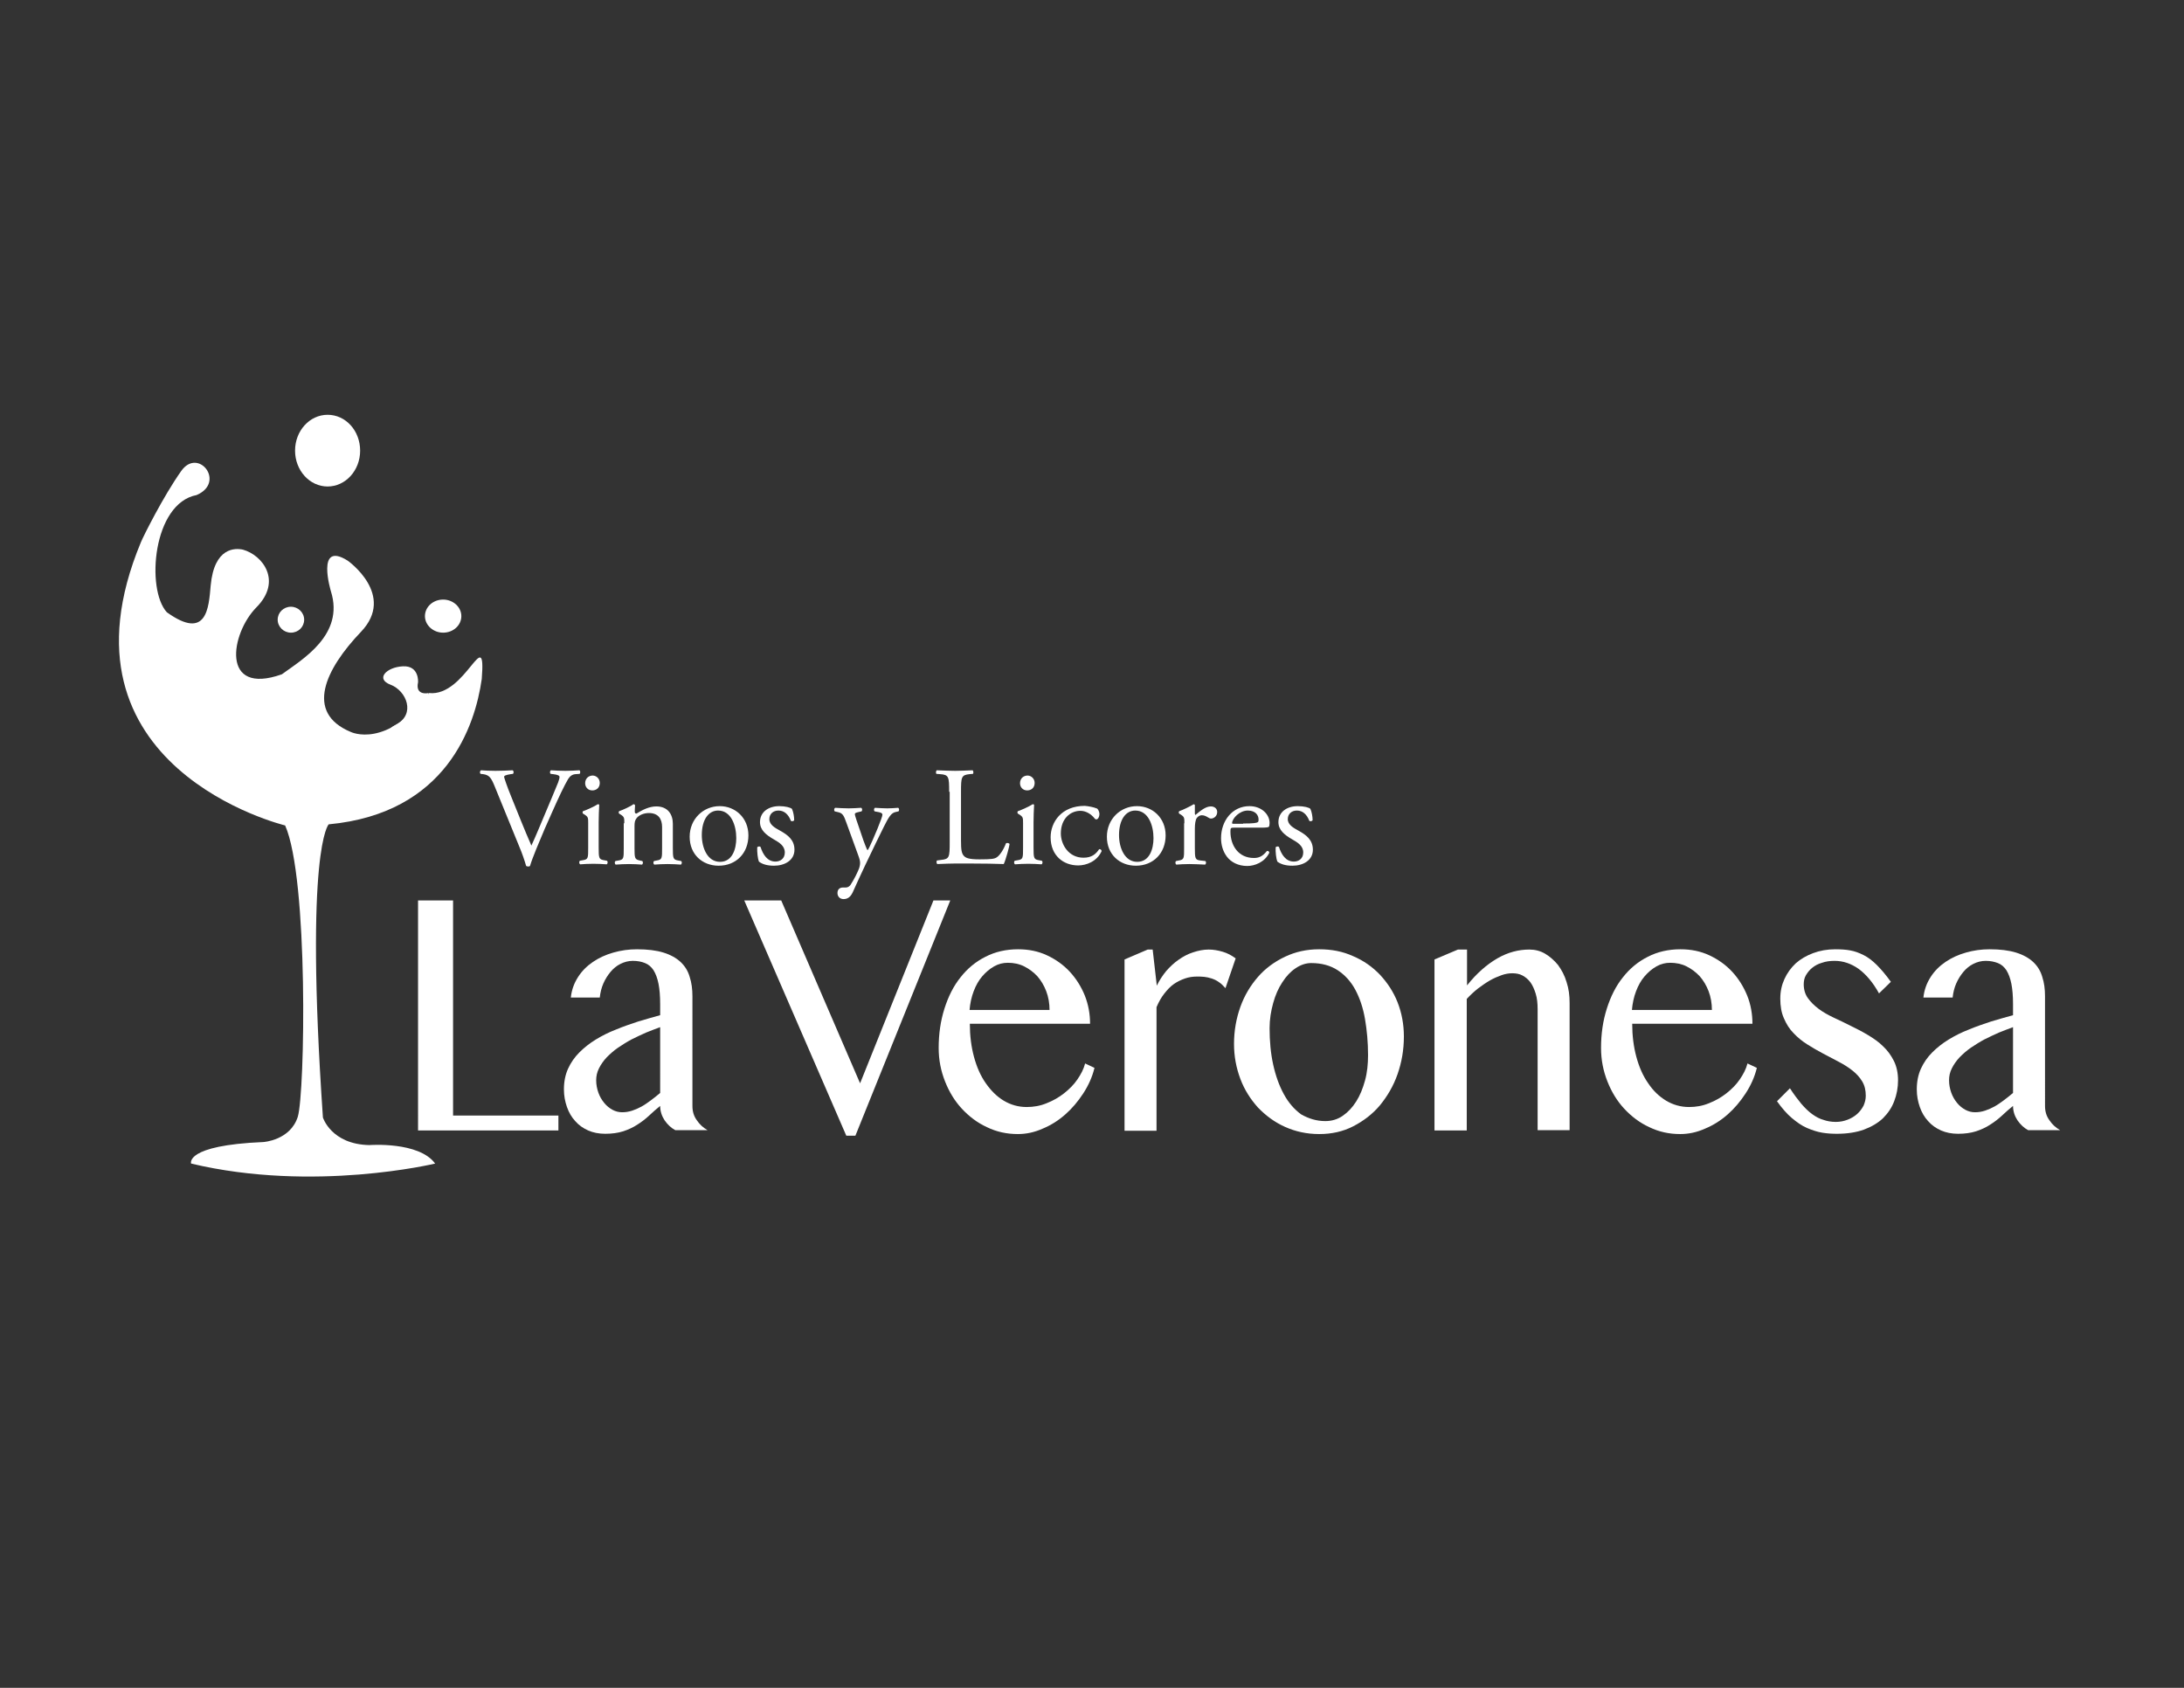 <?xml version="1.0" encoding="utf-8"?>
<!-- Generator: Adobe Illustrator 23.0.3, SVG Export Plug-In . SVG Version: 6.00 Build 0)  -->
<svg version="1.1" id="Layer_1" xmlns="http://www.w3.org/2000/svg" xmlns:xlink="http://www.w3.org/1999/xlink" x="0px" y="0px"
	 viewBox="0 0 792 612" style="enable-background:new 0 0 792 612;" xml:space="preserve">
<rect x="0" y="0" width="792" height="612" fill="#333333" stroke="none"/>
<style type="text/css">
	.st0{fill:#FFFFFF;}
</style>
<g>
	<path class="st0" d="M155.4,251.3c0,0-4.9,1.1-3.8-3.9c0,0,0.5-6.1-5.5-5.8c-6,0.3-10.1,4.6-4.4,6.7c5.7,2.2,9.2,10.7,1.8,14.5
		C136.1,266.5,156,263.6,155.4,251.3z"/>
	<path class="st0" d="M174.7,246.2c-2.4,16.9-12.7,48.7-55.5,52.7c0,0-8.8,8.5-2.1,106.3c0,0,3,9.7,16.8,10c0,0,18-1.4,23.9,6.7
		c0,0-44,10.6-88.5,0c0,0-2.5-6.6,26.2-7.8c0,0,9.8-0.6,12.5-9.2c2.6-8.6,3.9-86.4-4.6-105.6c0,0-86.4-20.8-52.3-102.7
		c0.9-2.2,8.1-16.6,14.6-25.8c6.2-8.8,16.3,4.1,5.6,8.7c-15.9,3-18.4,34.2-10.8,42.5c14.5,10.4,15.2-1.6,15.9-9.7
		c1.3-14,9-13.6,11.7-13c7.2,2,14.3,11.4,4.9,20.9s-13.1,32.2,9.2,24.3c7.4-5.4,22.8-14.3,17.8-30.1c0,0-5.6-18.5,6.1-11.1
		c0,0,17.6,12.4,4.8,25.8c-12.9,13.5-20.5,29.3-3.7,36.3c0,0,13,6.4,28.4-14.1C169,252.7,176.3,225.5,174.7,246.2z"/>
	<path class="st0" d="M110.3,224.7c0,2.6-2.1,4.7-4.8,4.7c-2.6,0-4.8-2.1-4.8-4.7c0-2.6,2.1-4.7,4.8-4.7
		C108.1,220,110.3,222.1,110.3,224.7z"/>
	<path class="st0" d="M167.3,223.4c0,3.3-2.9,6-6.6,6c-3.6,0-6.6-2.7-6.6-6c0-3.3,2.9-6,6.6-6C164.3,217.4,167.3,220.1,167.3,223.4z
		"/>
	<g>
		<path class="st0" d="M130.6,163.4c0,7.2-5.3,13-11.8,13c-6.5,0-11.8-5.8-11.8-13c0-7.2,5.3-13,11.8-13
			C125.4,150.4,130.6,156.2,130.6,163.4z"/>
		<path class="st0" d="M116.2,157.8c-0.6,2-2.2,3.4-3.6,3.1c-1.3-0.3-1.9-2.2-1.3-4.2c0.6-2,2.2-3.4,3.6-3.1
			C116.3,153.9,116.9,155.8,116.2,157.8z"/>
	</g>
</g>
<g>
	<path class="st0" d="M151.6,326.5h12.7v78h38.2v5.4h-50.9V326.5z"/>
	<path class="st0" d="M244.9,409.8c-1.5-0.8-2.8-2-3.9-3.6c-1-1.5-1.6-3.3-1.6-5.2c-1.4,1.1-2.7,2.3-4,3.5c-1.3,1.2-2.7,2.3-4.3,3.3
		c-1.5,1-3.3,1.8-5.1,2.4c-1.9,0.6-4.1,0.9-6.5,0.9c-2.3,0-4.4-0.4-6.2-1.2c-1.8-0.8-3.4-1.9-4.7-3.4c-1.3-1.4-2.3-3.1-3-5.1
		c-0.7-2-1.1-4.1-1.1-6.4c0-2.8,0.5-5.3,1.5-7.5c1-2.2,2.4-4.2,4.1-5.9c1.7-1.7,3.7-3.3,6-4.7c2.3-1.4,4.7-2.6,7.3-3.6
		c2.6-1.1,5.3-2,8-2.9c2.7-0.8,5.4-1.6,8-2.3v-4c0-2.9-0.2-5.4-0.6-7.4c-0.4-2-1-3.6-1.8-4.9c-0.8-1.2-1.8-2.1-3.1-2.6
		c-1.2-0.5-2.7-0.8-4.4-0.8c-1.6,0-3.1,0.4-4.5,1.1c-1.4,0.7-2.6,1.7-3.6,2.9c-1,1.2-1.9,2.6-2.6,4.2c-0.7,1.6-1.1,3.3-1.3,5.1H207
		c0.3-2.8,1.2-5.2,2.6-7.4c1.4-2.2,3.2-4,5.4-5.5c2.2-1.5,4.6-2.6,7.4-3.4c2.8-0.8,5.6-1.2,8.6-1.2c3.8,0,7,0.4,9.6,1.2
		c2.6,0.8,4.7,2,6.2,3.4c1.6,1.5,2.7,3.3,3.3,5.4c0.7,2.1,1,4.5,1,7V401c0,2,0.5,3.7,1.6,5.2c1,1.5,2.3,2.7,3.9,3.6H244.9z
		 M239.5,372.4c-1.7,0.6-3.4,1.3-5.2,2c-1.8,0.8-3.5,1.6-5.3,2.5c-1.7,0.9-3.4,2-4.9,3c-1.6,1.1-2.9,2.3-4.1,3.5
		c-1.2,1.3-2.1,2.6-2.8,4c-0.7,1.4-1,2.8-1,4.3c0,1.6,0.3,3.1,0.8,4.5c0.5,1.4,1.2,2.6,2.1,3.7c0.9,1.1,1.9,1.9,3,2.5
		c1.1,0.6,2.3,0.9,3.5,0.9c1.3,0,2.5-0.2,3.7-0.6c1.2-0.4,2.3-0.9,3.4-1.5c1.1-0.6,2.2-1.4,3.3-2.2c1.1-0.8,2.2-1.7,3.4-2.7V372.4z"
		/>
	<path class="st0" d="M283.3,326.5l28.6,66.3l26.6-66.3h6.1l-34.4,85.3h-3.3l-37-85.3H283.3z"/>
	<path class="st0" d="M369.1,411.2c-4,0-7.7-0.8-11.2-2.5c-3.5-1.6-6.5-3.9-9.1-6.7c-2.6-2.8-4.6-6.1-6.1-9.9
		c-1.5-3.8-2.3-7.8-2.3-12.1c0-5.2,0.7-9.9,2.1-14.3c1.4-4.4,3.3-8.2,5.8-11.3c2.5-3.2,5.5-5.7,9.1-7.5c3.5-1.8,7.5-2.7,11.8-2.7
		c3.8,0,7.3,0.7,10.5,2.2c3.2,1.5,6,3.5,8.3,6c2.3,2.5,4.1,5.4,5.4,8.6c1.3,3.3,1.9,6.7,1.9,10.2h-43.6c0,4.3,0.5,8.3,1.5,12
		c1,3.7,2.4,6.9,4.3,9.6s4,4.8,6.5,6.3c2.5,1.5,5.3,2.3,8.3,2.3c2.5,0,4.9-0.4,7.3-1.4c2.3-0.9,4.4-2.1,6.3-3.6
		c1.9-1.5,3.5-3.1,4.8-5c1.3-1.9,2.3-3.8,2.8-5.8l3.4,1.6c-0.8,3.3-2.2,6.4-4.1,9.3c-1.9,2.9-4,5.4-6.5,7.6
		c-2.5,2.2-5.2,3.9-8.1,5.1C375.1,410.6,372.1,411.2,369.1,411.2z M380.6,366.2c0-2.4-0.4-4.7-1.2-6.8c-0.8-2.1-1.9-3.9-3.2-5.4
		c-1.4-1.5-3-2.7-4.8-3.6c-1.8-0.9-3.8-1.3-5.9-1.3c-1.8,0-3.4,0.4-5,1.3c-1.6,0.9-3,2.1-4.3,3.6c-1.3,1.5-2.3,3.3-3.1,5.4
		c-0.8,2.1-1.3,4.4-1.5,6.8L380.6,366.2z"/>
	<path class="st0" d="M416.2,344.3h1.8l1.5,13.1c0.9-1.9,2.1-3.7,3.4-5.3c1.4-1.6,2.9-3,4.5-4.1c1.7-1.2,3.4-2.1,5.3-2.7
		c1.8-0.6,3.7-1,5.6-1c1.7,0,3.4,0.3,5.1,0.8s3.2,1.3,4.7,2.4l-3.7,10.8c-0.8-0.9-1.6-1.7-2.4-2.2c-0.8-0.6-1.7-1-2.6-1.3
		c-0.9-0.3-1.8-0.5-2.7-0.6c-0.9-0.1-1.8-0.1-2.7-0.1c-1.4,0-2.9,0.2-4.3,0.7c-1.4,0.5-2.7,1.1-4,2c-1.3,0.9-2.4,2.1-3.5,3.5
		c-1.1,1.4-2,3-2.8,4.9v44.8h-11.6v-62.1L416.2,344.3z"/>
	<path class="st0" d="M478.4,411.2c-4.5,0-8.6-0.9-12.4-2.6c-3.8-1.7-7-4.1-9.8-7c-2.7-3-4.9-6.4-6.4-10.4s-2.3-8.2-2.3-12.7
		c0-4.7,0.8-9.2,2.3-13.4c1.5-4.2,3.7-7.8,6.4-10.9c2.7-3.1,6-5.5,9.8-7.3c3.8-1.8,7.9-2.7,12.4-2.7c4.5,0,8.6,0.8,12.3,2.5
		c3.8,1.6,7,3.9,9.7,6.7c2.7,2.9,4.9,6.2,6.4,10c1.5,3.8,2.3,8,2.3,12.4c0,4.9-0.8,9.4-2.3,13.7c-1.5,4.3-3.7,8-6.4,11.3
		c-2.7,3.2-6,5.7-9.7,7.6C487,410.3,482.9,411.2,478.4,411.2z M480.6,406.5c2.3,0,4.4-0.6,6.3-1.9c1.9-1.3,3.5-3,4.9-5.2
		c1.4-2.2,2.4-4.7,3.2-7.6c0.8-2.9,1.1-6,1.1-9.2c0-4.7-0.4-9-1.1-13.1c-0.7-4.1-1.9-7.6-3.5-10.6c-1.6-3-3.8-5.4-6.4-7.1
		c-2.6-1.7-5.8-2.6-9.6-2.6c-1.9,0-3.8,0.6-5.7,1.9c-1.8,1.2-3.4,2.9-4.8,5.1c-1.4,2.1-2.5,4.6-3.3,7.5c-0.8,2.9-1.3,5.9-1.3,9.1
		c0,4.7,0.4,9.1,1.3,13.2c0.9,4.1,2.2,7.7,3.9,10.8c1.7,3.1,3.8,5.5,6.3,7.3C474.6,405.6,477.4,406.5,480.6,406.5z"/>
	<path class="st0" d="M528.7,344.3h3.3v13c3.5-4.4,7.2-7.6,11-9.8c3.8-2.2,7.7-3.2,11.6-3.2c2.1,0,4,0.5,5.7,1.5s3.3,2.4,4.7,4.1
		c1.3,1.8,2.4,3.8,3.1,6.2c0.8,2.4,1.1,4.9,1.1,7.6v46.1h-11.6v-43.9c0-2.1-0.2-4-0.7-5.6c-0.5-1.6-1.1-3-1.9-4.1
		c-0.8-1.1-1.8-1.9-2.9-2.5c-1.1-0.6-2.4-0.8-3.7-0.8c-1.2,0-2.5,0.2-3.9,0.7c-1.4,0.5-2.8,1.1-4.2,1.9c-1.4,0.8-2.8,1.8-4.3,2.9
		c-1.4,1.1-2.8,2.4-4.1,3.8v47.7h-11.7v-62L528.7,344.3z"/>
	<path class="st0" d="M609.3,411.2c-4,0-7.7-0.8-11.2-2.5c-3.5-1.6-6.5-3.9-9.1-6.7c-2.6-2.8-4.6-6.1-6.1-9.9
		c-1.5-3.8-2.3-7.8-2.3-12.1c0-5.2,0.7-9.9,2.1-14.3c1.4-4.4,3.3-8.2,5.8-11.3c2.5-3.2,5.5-5.7,9.1-7.5c3.5-1.8,7.5-2.7,11.8-2.7
		c3.8,0,7.3,0.7,10.5,2.2c3.2,1.5,6,3.5,8.3,6c2.3,2.5,4.1,5.4,5.4,8.6s1.9,6.7,1.9,10.2h-43.6c0,4.3,0.5,8.3,1.5,12
		c1,3.7,2.4,6.9,4.3,9.6c1.8,2.7,4,4.8,6.5,6.3c2.5,1.5,5.3,2.3,8.3,2.3c2.5,0,4.9-0.4,7.3-1.4c2.3-0.9,4.4-2.1,6.3-3.6
		c1.9-1.5,3.5-3.1,4.8-5c1.3-1.9,2.3-3.8,2.8-5.8l3.4,1.6c-0.8,3.3-2.2,6.4-4.1,9.3c-1.9,2.9-4,5.4-6.5,7.6
		c-2.5,2.2-5.2,3.9-8.1,5.1C615.3,410.6,612.3,411.2,609.3,411.2z M620.8,366.2c0-2.4-0.4-4.7-1.2-6.8s-1.9-3.9-3.2-5.4
		c-1.4-1.5-3-2.7-4.8-3.6c-1.8-0.9-3.8-1.3-5.9-1.3c-1.8,0-3.4,0.4-5,1.3c-1.6,0.9-3,2.1-4.3,3.6c-1.3,1.5-2.3,3.3-3.1,5.4
		c-0.8,2.1-1.3,4.4-1.5,6.8L620.8,366.2z"/>
	<path class="st0" d="M665.7,406.8c1.6,0,3-0.3,4.3-0.8s2.5-1.2,3.5-2.1c1-0.9,1.7-1.9,2.3-3c0.5-1.2,0.8-2.3,0.8-3.6
		c0-2-0.4-3.7-1.3-5.2c-0.9-1.5-2.1-2.8-3.5-3.9c-1.5-1.2-3.1-2.2-5-3.2c-1.9-1-3.8-2-5.7-3s-3.8-2.1-5.7-3.3
		c-1.9-1.2-3.5-2.5-5-4.1c-1.5-1.5-2.6-3.3-3.5-5.4c-0.9-2-1.3-4.4-1.3-7.1c0-2.6,0.5-4.9,1.5-7.1c1-2.2,2.4-4.1,4.1-5.7
		c1.8-1.6,3.9-2.8,6.3-3.7c2.4-0.9,5.1-1.4,8-1.4c1.9,0,3.8,0.1,5.4,0.4c1.7,0.3,3.3,0.9,4.9,1.7c1.6,0.8,3.2,2,4.8,3.6
		c1.6,1.6,3.3,3.6,5.1,6.1l-4.3,4.2c-2.2-4-4.7-6.9-7.4-8.9c-2.7-1.9-5.6-2.9-8.7-2.9c-1.7,0-3.2,0.2-4.6,0.7
		c-1.4,0.4-2.5,1-3.5,1.8s-1.7,1.7-2.3,2.7c-0.6,1-0.8,2.2-0.8,3.3c0,1.9,0.5,3.6,1.5,5c1,1.4,2.3,2.7,3.9,3.9
		c1.6,1.2,3.4,2.2,5.5,3.2s4.1,1.9,6.2,3c2.1,1,4.2,2.1,6.2,3.3c2,1.2,3.9,2.5,5.5,4.1c1.6,1.5,2.9,3.3,3.9,5.3s1.5,4.4,1.5,7
		c0,2.7-0.5,5.3-1.4,7.6c-0.9,2.4-2.3,4.4-4.1,6.2c-1.8,1.7-4.2,3.1-6.9,4.1c-2.8,1-6.1,1.5-9.8,1.5c-1.7,0-3.5-0.1-5.3-0.4
		c-1.8-0.3-3.6-0.9-5.5-1.7s-3.7-2.1-5.5-3.6c-1.8-1.5-3.6-3.6-5.4-6.1l4.7-4.7c1.4,2.2,2.8,4,4.1,5.6c1.3,1.5,2.6,2.8,4,3.8
		c1.4,1,2.7,1.7,4.2,2.1C662.5,406.5,664.1,406.8,665.7,406.8z"/>
	<path class="st0" d="M735.5,409.8c-1.5-0.8-2.8-2-3.9-3.6c-1-1.5-1.6-3.3-1.6-5.2c-1.4,1.1-2.7,2.3-4,3.5c-1.3,1.2-2.7,2.3-4.3,3.3
		c-1.5,1-3.3,1.8-5.1,2.4c-1.9,0.6-4.1,0.9-6.5,0.9c-2.3,0-4.4-0.4-6.2-1.2c-1.8-0.8-3.4-1.9-4.7-3.4c-1.3-1.4-2.3-3.1-3-5.1
		c-0.7-2-1.1-4.1-1.1-6.4c0-2.8,0.5-5.3,1.5-7.5c1-2.2,2.4-4.2,4.1-5.9c1.7-1.7,3.7-3.3,6-4.7c2.3-1.4,4.7-2.6,7.3-3.6
		c2.6-1.1,5.3-2,8-2.9c2.7-0.8,5.4-1.6,8-2.3v-4c0-2.9-0.2-5.4-0.6-7.4c-0.4-2-1-3.6-1.8-4.9c-0.8-1.2-1.8-2.1-3.1-2.6
		s-2.7-0.8-4.4-0.8c-1.6,0-3.1,0.4-4.5,1.1c-1.4,0.7-2.6,1.7-3.6,2.9c-1,1.2-1.9,2.6-2.6,4.2c-0.7,1.6-1.1,3.3-1.3,5.1h-10.6
		c0.3-2.8,1.2-5.2,2.6-7.4c1.4-2.2,3.2-4,5.4-5.5c2.2-1.5,4.6-2.6,7.4-3.4c2.8-0.8,5.6-1.2,8.6-1.2c3.8,0,7,0.4,9.6,1.2
		c2.6,0.8,4.7,2,6.2,3.4c1.6,1.5,2.7,3.3,3.3,5.4c0.7,2.1,1,4.5,1,7V401c0,2,0.5,3.7,1.6,5.2c1,1.5,2.3,2.7,3.9,3.6H735.5z
		 M730.1,372.4c-1.7,0.6-3.4,1.3-5.2,2c-1.8,0.8-3.5,1.6-5.3,2.5c-1.7,0.9-3.4,2-4.9,3c-1.6,1.1-2.9,2.3-4.1,3.5
		c-1.2,1.3-2.1,2.6-2.8,4c-0.7,1.4-1,2.8-1,4.3c0,1.6,0.3,3.1,0.8,4.5c0.5,1.4,1.2,2.6,2.1,3.7c0.9,1.1,1.9,1.9,3,2.5
		c1.1,0.6,2.3,0.9,3.5,0.9c1.3,0,2.5-0.2,3.7-0.6c1.2-0.4,2.3-0.9,3.4-1.5c1.1-0.6,2.2-1.4,3.3-2.2c1.1-0.8,2.2-1.7,3.4-2.7V372.4z"
		/>
</g>
<g>
	<path class="st0" d="M179.3,284.9c-1.2-2.9-1.9-3.9-4.1-4.2l-0.9-0.1c-0.4-0.3-0.3-1,0.1-1.3c1.5,0.1,3.1,0.2,5.3,0.2
		c2.3,0,4-0.1,6.2-0.2c0.4,0.2,0.5,1,0.1,1.3l-0.8,0.1c-1.9,0.3-2.4,0.6-2.4,1c0.1,0.5,1,3.3,2.6,7.2c2.4,5.9,4.7,11.8,7.3,17.7
		c1.6-3.4,3.7-8.6,4.9-11.4c1.5-3.5,3.9-9.3,4.8-11.5c0.4-1.1,0.5-1.6,0.5-2c0-0.4-0.5-0.8-2.3-1l-0.9-0.1c-0.4-0.3-0.3-1.1,0.1-1.3
		c1.4,0.1,3.4,0.2,5.3,0.2c1.7,0,3.3-0.1,5-0.2c0.4,0.2,0.4,1,0.1,1.3l-1.5,0.1c-1.2,0.1-2,0.7-2.7,1.8c-1.4,2.4-3.4,6.6-5.7,11.8
		l-2.8,6.3c-2,4.7-4.5,10.6-5.3,13.4c-0.2,0.1-0.4,0.2-0.6,0.2c-0.3,0-0.5-0.1-0.8-0.2c-0.6-2.1-1.5-4.7-2.4-6.8L179.3,284.9z"/>
	<path class="st0" d="M213.3,298.5c0-2,0-2.3-1.4-3.2l-0.5-0.3c-0.2-0.2-0.2-0.8,0.1-0.9c1.2-0.4,4.1-1.7,5.3-2.5
		c0.3,0,0.5,0.1,0.5,0.3c-0.1,1.8-0.2,4.2-0.2,6.3v9.2c0,3.7,0.1,4.2,1.9,4.5l1.1,0.2c0.4,0.3,0.3,1.1-0.1,1.3
		c-1.5-0.1-3-0.2-4.8-0.2c-1.8,0-3.4,0.1-4.8,0.2c-0.4-0.2-0.5-1-0.1-1.3l1.1-0.2c1.9-0.3,1.9-0.8,1.9-4.5V298.5z M217.5,283.9
		c0,1.8-1.3,2.7-2.7,2.7c-1.6,0-2.6-1.2-2.6-2.6c0-1.7,1.2-2.8,2.8-2.8C216.5,281.3,217.5,282.5,217.5,283.9z"/>
	<path class="st0" d="M226.4,298.5c0-2,0-2.3-1.4-3.2l-0.5-0.3c-0.2-0.2-0.2-0.8,0.1-0.9c1.2-0.4,4.1-1.7,5.1-2.5
		c0.2,0,0.5,0.1,0.6,0.4c-0.1,1.2-0.1,1.9-0.1,2.4c0,0.3,0.2,0.6,0.6,0.6c2.1-1.3,4.6-2.6,7.2-2.6c4.2,0,6,2.9,6,6.3v8.8
		c0,3.7,0.1,4.2,1.9,4.5l1.1,0.2c0.4,0.3,0.3,1.1-0.1,1.3c-1.5-0.1-3-0.2-4.8-0.2c-1.8,0-3.4,0.1-4.8,0.2c-0.4-0.2-0.5-1-0.1-1.3
		l1-0.2c1.9-0.3,1.9-0.8,1.9-4.5v-7.6c0-2.9-1.3-5.1-4.8-5.1c-1.9,0-3.6,0.8-4.4,1.8c-0.7,0.9-0.8,1.6-0.8,3.1v7.8
		c0,3.7,0.1,4.1,1.9,4.5l0.9,0.2c0.4,0.3,0.3,1.1-0.1,1.3c-1.4-0.1-2.9-0.2-4.7-0.2c-1.8,0-3.4,0.1-4.8,0.2c-0.4-0.2-0.5-1-0.1-1.3
		l1.1-0.2c1.9-0.3,1.9-0.8,1.9-4.5V298.5z"/>
	<path class="st0" d="M271.4,302.9c0,6.4-4.4,11-10.8,11c-5.9,0-10.5-4.1-10.5-10.5c0-6.4,4.9-11.1,10.9-11.1
		C266.7,292.3,271.4,296.6,271.4,302.9z M260.4,293.9c-3.4,0-5.9,3.2-5.9,8.9c0,4.7,2.1,9.7,6.6,9.7c4.5,0,5.9-4.7,5.9-8.6
		C267,299.4,265.2,293.9,260.4,293.9z"/>
	<path class="st0" d="M287.2,293.3c0.5,1.1,0.8,2.8,0.8,4.1c-0.2,0.4-1,0.5-1.2,0.2c-0.9-2.3-2.4-3.7-4.5-3.7c-2,0-3.3,1.3-3.3,3.1
		c0,2.1,2.1,3.2,3.9,4.2c2.7,1.5,5.2,3.3,5.2,6.9c0,3.9-3.6,5.8-7.4,5.8c-2.4,0-4.2-0.5-5.5-1.5c-0.4-1-0.7-3.5-0.6-5.2
		c0.3-0.3,0.9-0.4,1.2-0.1c0.9,2.8,2.5,5.3,5.4,5.3c1.8,0,3.4-1.1,3.4-3.3c0-2.4-2-3.6-3.9-4.7c-3-1.7-5.1-3.5-5.1-6.3
		c0-3.7,3.1-5.8,7-5.8C284.8,292.3,286.7,292.8,287.2,293.3z"/>
	<path class="st0" d="M303.7,323.8c0-1.4,0.9-2,2-2h1c0.8,0,1.3-0.4,1.7-0.9c1.5-2.3,2.5-4.5,3-5.7c0.2-0.4,0.5-1.5,0.5-2.2
		c0-1-0.2-1.6-0.9-3.5l-4-11c-0.9-2.4-1.2-3.6-3-4l-1.3-0.3c-0.3-0.3-0.3-1.1,0.2-1.3c1.6,0.1,3.2,0.2,4.9,0.2
		c1.4,0,2.8-0.1,4.5-0.2c0.4,0.2,0.5,1,0.1,1.3l-1.3,0.3c-0.7,0.2-1.1,0.3-1.1,0.7c0,0.6,1.2,3.9,1.5,4.8l1.6,4.7
		c0.3,0.8,1.3,3.5,1.5,3.6c0.2-0.1,1-1.7,1.9-3.8l1.7-4c1.1-2.7,1.8-4.6,1.8-5.1c0-0.4-0.3-0.7-1.2-0.9l-1.6-0.3
		c-0.4-0.3-0.3-1.1,0.1-1.3c1.6,0.1,3.2,0.2,4.5,0.2c1.3,0,2.5-0.1,3.9-0.2c0.4,0.2,0.5,1,0.1,1.3l-0.9,0.2
		c-1.7,0.3-2.6,1.8-4.4,5.4l-2.9,5.9c-1.7,3.4-5.9,12.3-8.4,17.9c-0.9,1.9-2.1,2.4-3.3,2.4C304.5,326,303.7,325,303.7,323.8z"/>
	<path class="st0" d="M344.2,287.1c0-5.4-0.1-6.2-3.3-6.4l-1.3-0.1c-0.3-0.2-0.2-1.1,0.1-1.3c2.9,0.1,4.6,0.2,6.7,0.2
		c2,0,3.7-0.1,6.3-0.2c0.3,0.2,0.4,1.1,0.1,1.3l-1.2,0.1c-3,0.3-3.1,1.1-3.1,6.4v17.8c0,3.2,0.2,4.6,1.1,5.5
		c0.6,0.6,1.5,1.2,5.6,1.2c4.4,0,5.4-0.2,6.2-0.7c1-0.6,2.4-2.5,3.4-5.1c0.3-0.3,1.3-0.1,1.3,0.3c0,0.6-1.4,5.8-2.1,7.2
		c-2.6-0.1-7.5-0.2-12.7-0.2h-4.7c-2.1,0-3.8,0.1-6.7,0.2c-0.3-0.2-0.4-1-0.1-1.3l1.5-0.2c3-0.3,3.1-1,3.1-6.4V287.1z"/>
	<path class="st0" d="M371,298.5c0-2,0-2.3-1.4-3.2l-0.5-0.3c-0.2-0.2-0.2-0.8,0.1-0.9c1.2-0.4,4.1-1.7,5.3-2.5
		c0.3,0,0.5,0.1,0.5,0.3c-0.1,1.8-0.2,4.2-0.2,6.3v9.2c0,3.7,0.1,4.2,1.9,4.5l1.1,0.2c0.4,0.3,0.3,1.1-0.1,1.3
		c-1.5-0.1-3-0.2-4.8-0.2c-1.8,0-3.4,0.1-4.8,0.2c-0.4-0.2-0.5-1-0.1-1.3l1.1-0.2c1.9-0.3,1.9-0.8,1.9-4.5V298.5z M375.2,283.9
		c0,1.8-1.3,2.7-2.7,2.7c-1.6,0-2.6-1.2-2.6-2.6c0-1.7,1.2-2.8,2.8-2.8C374.2,281.3,375.2,282.5,375.2,283.9z"/>
	<path class="st0" d="M397.9,293.2c0.4,0.4,0.8,1.2,0.8,2c0,0.9-0.5,1.9-1.1,1.9c-0.3,0-0.5-0.1-0.7-0.4c-1.1-1.4-3-2.7-5.1-2.7
		c-3.6,0-7.1,2.8-7.1,8.2c0,4,2.8,8.8,8.2,8.8c3,0,4.5-1.3,5.7-3.1c0.4-0.1,0.9,0.3,0.9,0.7c-1.7,3.8-5.6,5.2-8.5,5.2
		c-2.7,0-5.2-0.9-7-2.6c-1.8-1.7-3-4.2-3-7.6c0-5.5,3.9-11.4,12.4-11.4C394.5,292.3,396.5,292.6,397.9,293.2z"/>
	<path class="st0" d="M422.7,302.9c0,6.4-4.4,11-10.8,11c-5.9,0-10.5-4.1-10.5-10.5c0-6.4,4.9-11.1,10.9-11.1
		C418,292.3,422.7,296.6,422.7,302.9z M411.7,293.9c-3.4,0-5.9,3.2-5.9,8.9c0,4.7,2.1,9.7,6.6,9.7c4.5,0,5.9-4.7,5.9-8.6
		C418.3,299.4,416.5,293.9,411.7,293.9z"/>
	<path class="st0" d="M429.5,298.5c0-2,0-2.3-1.4-3.2l-0.5-0.3c-0.2-0.2-0.2-0.8,0.1-0.9c1.2-0.4,3.9-1.7,5.2-2.5
		c0.3,0.1,0.4,0.2,0.4,0.4v3c0,0.3,0.1,0.4,0.2,0.5c1.8-1.5,3.7-3.1,5.6-3.1c1.3,0,2.3,0.8,2.3,2c0,1.7-1.4,2.4-2.2,2.4
		c-0.5,0-0.8-0.2-1.1-0.4c-0.8-0.5-1.5-0.8-2.3-0.8c-0.8,0-1.4,0.5-1.8,1c-0.5,0.7-0.7,2.2-0.7,3.9v7c0,3.7,0.1,4.3,2,4.5l1.8,0.2
		c0.4,0.3,0.3,1.1-0.1,1.3c-2.4-0.1-3.9-0.2-5.7-0.2c-1.8,0-3.4,0.1-4.7,0.2c-0.4-0.2-0.5-1-0.1-1.3l1-0.2c1.9-0.3,1.9-0.8,1.9-4.5
		V298.5z"/>
	<path class="st0" d="M447.6,300.1c-1.3,0-1.4,0.1-1.4,1.4c0,5.2,3,9.6,8.5,9.6c1.7,0,3.1-0.5,4.7-2.5c0.5-0.2,0.9,0.2,0.9,0.6
		c-1.7,3.5-5.4,4.8-8,4.8c-3.3,0-5.9-1.4-7.4-3.4c-1.5-2-2.1-4.4-2.1-6.7c0-6.3,4.1-11.6,10.3-11.6c4.4,0,7.3,3,7.3,6.1
		c0,0.7-0.1,1.1-0.2,1.3c-0.2,0.3-0.9,0.4-3,0.4H447.6z M450.8,298.6c3.8,0,4.9-0.2,5.3-0.5c0.2-0.1,0.3-0.3,0.3-1
		c0-1.4-1-3.2-3.9-3.2c-3,0-5.6,2.8-5.7,4.5c0,0.1,0,0.3,0.4,0.3H450.8z"/>
	<path class="st0" d="M475.2,293.3c0.5,1.1,0.8,2.8,0.8,4.1c-0.2,0.4-1,0.5-1.2,0.2c-0.9-2.3-2.4-3.7-4.5-3.7c-2,0-3.3,1.3-3.3,3.1
		c0,2.1,2.1,3.2,3.9,4.2c2.7,1.5,5.2,3.3,5.2,6.9c0,3.9-3.6,5.8-7.4,5.8c-2.4,0-4.2-0.5-5.5-1.5c-0.4-1-0.7-3.5-0.6-5.2
		c0.3-0.3,0.9-0.4,1.2-0.1c0.9,2.8,2.5,5.3,5.4,5.3c1.8,0,3.4-1.1,3.4-3.3c0-2.4-2-3.6-3.9-4.7c-3-1.7-5.1-3.5-5.1-6.3
		c0-3.7,3.1-5.8,7-5.8C472.9,292.3,474.8,292.8,475.2,293.3z"/>
</g>
</svg>
